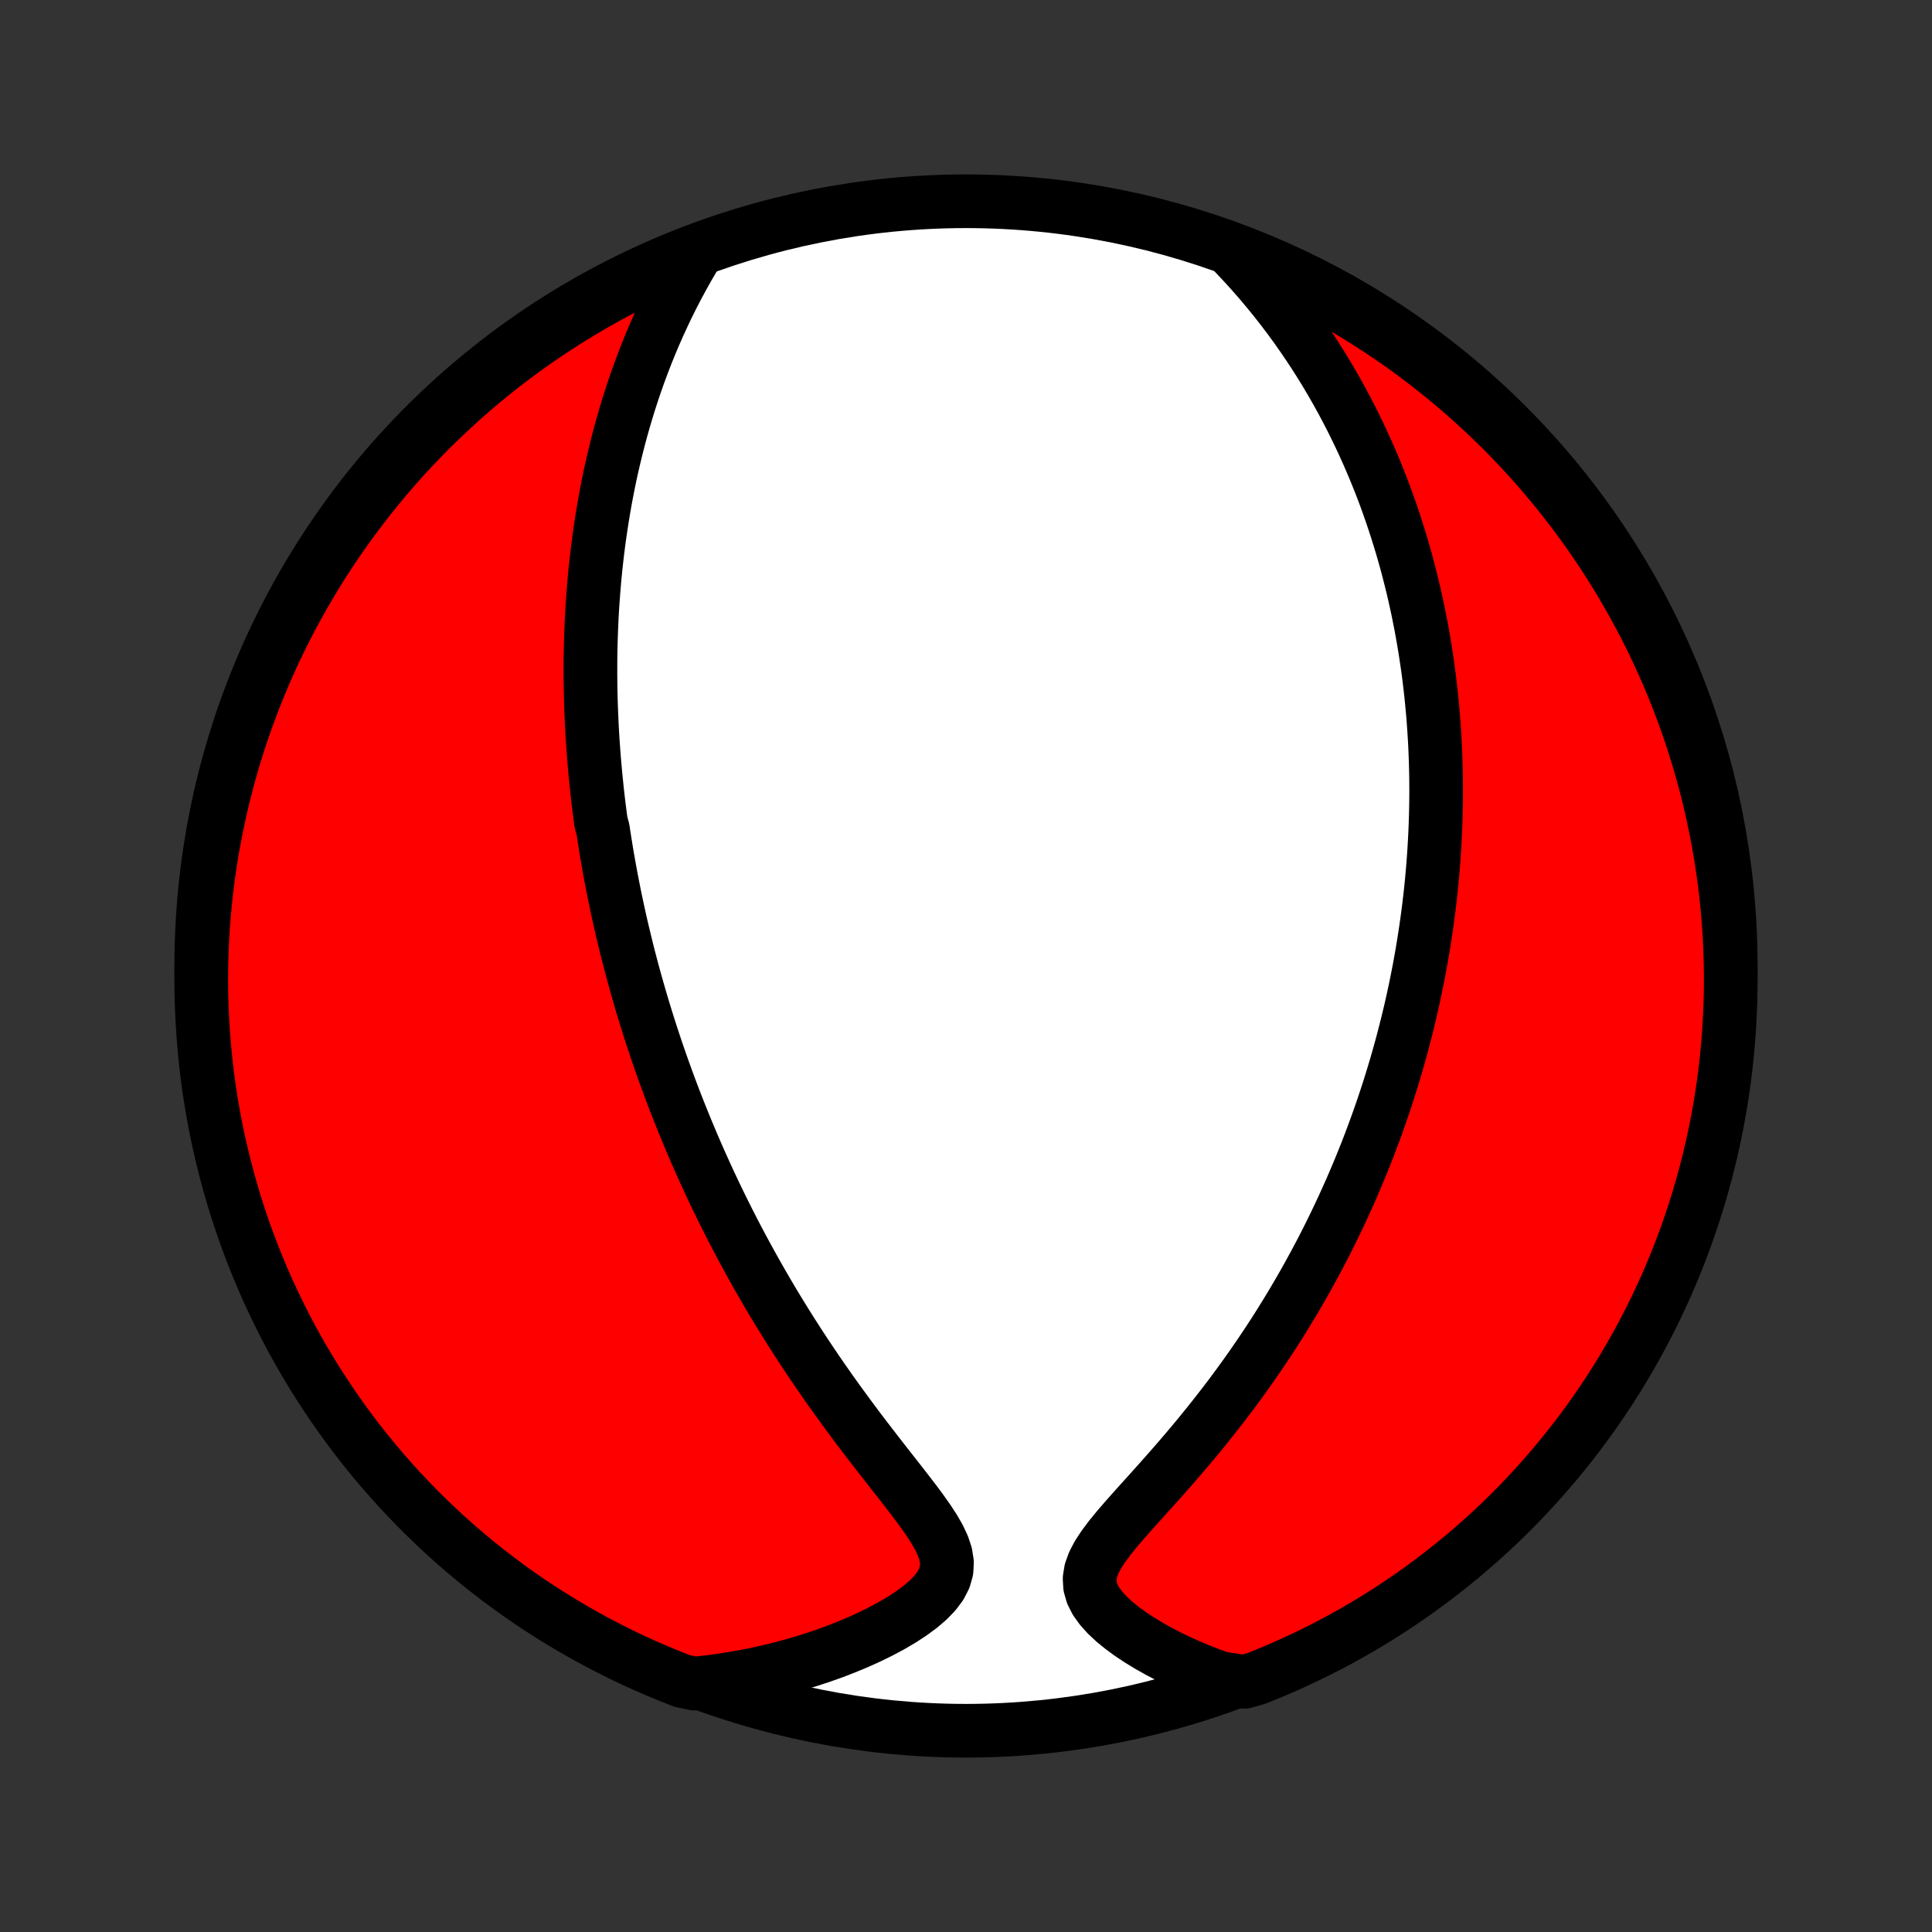 <?xml version="1.0" encoding="utf-8" standalone="no"?>
<!DOCTYPE svg PUBLIC "-//W3C//DTD SVG 1.1//EN"
  "http://www.w3.org/Graphics/SVG/1.1/DTD/svg11.dtd">
<!-- Created with matplotlib (http://matplotlib.org/) -->
<svg height="72pt" version="1.1" viewBox="0 0 72 72" width="72pt" xmlns="http://www.w3.org/2000/svg" xmlns:xlink="http://www.w3.org/1999/xlink">
 <rect x="0" y="0" width="72" height="72" fill="#333333" stroke="none"/>
 <defs>
  <style type="text/css">
*{stroke-linecap:butt;stroke-linejoin:round;}
  </style>
 </defs>
 <g id="figure_1">
  <g id="patch_1">
   <path d="
M0 72
L72 72
L72 0
L0 0
z
" style="fill:none;"/>
  </g>
  <g id="axes_1">
   <g id="PatchCollection_1">
    <defs>
     <path d="
M36 -7.5
C43.558 -7.5 50.808 -10.503 56.153 -15.848
C61.497 -21.192 64.5 -28.442 64.5 -36
C64.5 -43.558 61.497 -50.808 56.153 -56.153
C50.808 -61.497 43.558 -64.5 36 -64.5
C28.442 -64.5 21.192 -61.497 15.848 -56.153
C10.503 -50.808 7.5 -43.558 7.5 -36
C7.5 -28.442 10.503 -21.192 15.848 -15.848
C21.192 -10.503 28.442 -7.5 36 -7.5
z
" id="C0_0_a811fe30f3"/>
     <path d="
M25.857 -62.407
L25.646 -62.045
L25.443 -61.683
L25.247 -61.32
L25.059 -60.957
L24.878 -60.594
L24.706 -60.231
L24.54 -59.87
L24.381 -59.509
L24.23 -59.15
L24.085 -58.791
L23.948 -58.435
L23.816 -58.08
L23.691 -57.727
L23.572 -57.376
L23.459 -57.027
L23.352 -56.681
L23.25 -56.336
L23.153 -55.994
L23.062 -55.655
L22.976 -55.318
L22.894 -54.983
L22.817 -54.651
L22.744 -54.322
L22.676 -53.995
L22.612 -53.67
L22.552 -53.349
L22.496 -53.029
L22.444 -52.713
L22.395 -52.399
L22.349 -52.087
L22.307 -51.778
L22.268 -51.471
L22.232 -51.167
L22.199 -50.865
L22.169 -50.565
L22.142 -50.268
L22.118 -49.973
L22.096 -49.68
L22.076 -49.389
L22.059 -49.101
L22.045 -48.814
L22.033 -48.529
L22.023 -48.246
L22.015 -47.965
L22.009 -47.686
L22.005 -47.409
L22.004 -47.133
L22.004 -46.858
L22.006 -46.586
L22.01 -46.314
L22.016 -46.044
L22.023 -45.776
L22.033 -45.509
L22.044 -45.243
L22.056 -44.978
L22.07 -44.714
L22.086 -44.451
L22.104 -44.189
L22.123 -43.928
L22.143 -43.668
L22.166 -43.408
L22.189 -43.15
L22.215 -42.892
L22.241 -42.634
L22.269 -42.377
L22.299 -42.12
L22.33 -41.864
L22.363 -41.608
L22.397 -41.352
L22.469 -41.097
L22.508 -40.841
L22.548 -40.586
L22.589 -40.33
L22.632 -40.075
L22.677 -39.819
L22.723 -39.563
L22.77 -39.307
L22.82 -39.051
L22.87 -38.794
L22.922 -38.536
L22.977 -38.278
L23.032 -38.02
L23.089 -37.761
L23.148 -37.501
L23.209 -37.24
L23.272 -36.979
L23.336 -36.716
L23.402 -36.453
L23.47 -36.188
L23.54 -35.923
L23.612 -35.656
L23.686 -35.388
L23.762 -35.119
L23.84 -34.848
L23.92 -34.576
L24.002 -34.303
L24.087 -34.028
L24.174 -33.751
L24.263 -33.473
L24.355 -33.193
L24.449 -32.911
L24.546 -32.627
L24.645 -32.342
L24.747 -32.054
L24.852 -31.765
L24.96 -31.473
L25.07 -31.18
L25.184 -30.884
L25.301 -30.586
L25.421 -30.286
L25.544 -29.984
L25.67 -29.679
L25.8 -29.372
L25.933 -29.062
L26.07 -28.751
L26.211 -28.436
L26.355 -28.12
L26.503 -27.801
L26.655 -27.479
L26.812 -27.155
L26.972 -26.829
L27.137 -26.5
L27.306 -26.169
L27.479 -25.836
L27.657 -25.5
L27.84 -25.162
L28.027 -24.822
L28.219 -24.479
L28.416 -24.135
L28.618 -23.788
L28.824 -23.44
L29.036 -23.09
L29.253 -22.738
L29.474 -22.385
L29.701 -22.031
L29.932 -21.675
L30.169 -21.319
L30.41 -20.961
L30.657 -20.603
L30.907 -20.245
L31.162 -19.887
L31.422 -19.529
L31.685 -19.171
L31.951 -18.814
L32.221 -18.458
L32.493 -18.104
L32.766 -17.751
L33.04 -17.4
L33.313 -17.052
L33.584 -16.706
L33.85 -16.363
L34.11 -16.024
L34.358 -15.688
L34.592 -15.357
L34.805 -15.03
L34.99 -14.708
L35.139 -14.392
L35.242 -14.082
L35.29 -13.778
L35.276 -13.481
L35.195 -13.192
L35.05 -12.91
L34.846 -12.637
L34.59 -12.372
L34.292 -12.117
L33.958 -11.871
L33.596 -11.635
L33.211 -11.409
L32.807 -11.194
L32.388 -10.988
L31.957 -10.793
L31.517 -10.61
L31.068 -10.436
L30.612 -10.274
L30.151 -10.123
L29.686 -9.983
L29.218 -9.854
L28.747 -9.736
L28.274 -9.629
L27.8 -9.533
L27.325 -9.448
L26.85 -9.374
L26.376 -9.31
L25.882 -9.258
L25.419 -9.356
L24.959 -9.537
L24.502 -9.726
L24.049 -9.922
L23.599 -10.127
L23.153 -10.339
L22.711 -10.56
L22.273 -10.788
L21.839 -11.024
L21.41 -11.267
L20.985 -11.518
L20.564 -11.776
L20.148 -12.042
L19.737 -12.315
L19.331 -12.595
L18.93 -12.883
L18.535 -13.177
L18.144 -13.479
L17.759 -13.787
L17.38 -14.102
L17.006 -14.424
L16.638 -14.752
L16.276 -15.086
L15.92 -15.428
L15.57 -15.775
L15.227 -16.128
L14.889 -16.488
L14.558 -16.854
L14.234 -17.225
L13.916 -17.602
L13.605 -17.985
L13.301 -18.373
L13.004 -18.766
L12.713 -19.165
L12.43 -19.569
L12.154 -19.978
L11.885 -20.392
L11.624 -20.81
L11.37 -21.233
L11.123 -21.661
L10.884 -22.093
L10.653 -22.529
L10.43 -22.97
L10.214 -23.414
L10.006 -23.862
L9.806 -24.314
L9.614 -24.77
L9.43 -25.229
L9.254 -25.691
L9.086 -26.156
L8.927 -26.624
L8.775 -27.095
L8.633 -27.569
L8.498 -28.046
L8.372 -28.524
L8.254 -29.006
L8.144 -29.489
L8.043 -29.974
L7.951 -30.461
L7.867 -30.95
L7.792 -31.44
L7.725 -31.932
L7.667 -32.425
L7.618 -32.919
L7.577 -33.414
L7.545 -33.91
L7.521 -34.406
L7.506 -34.903
L7.5 -35.4
L7.503 -35.897
L7.514 -36.395
L7.534 -36.892
L7.562 -37.389
L7.6 -37.886
L7.646 -38.382
L7.7 -38.877
L7.763 -39.371
L7.835 -39.865
L7.915 -40.357
L8.004 -40.848
L8.102 -41.337
L8.208 -41.825
L8.322 -42.311
L8.445 -42.795
L8.576 -43.277
L8.715 -43.757
L8.863 -44.234
L9.019 -44.709
L9.184 -45.182
L9.356 -45.651
L9.537 -46.118
L9.726 -46.581
L9.922 -47.041
L10.127 -47.498
L10.339 -47.952
L10.56 -48.401
L10.788 -48.847
L11.024 -49.289
L11.267 -49.727
L11.518 -50.161
L11.776 -50.59
L12.042 -51.016
L12.315 -51.436
L12.595 -51.852
L12.883 -52.263
L13.177 -52.669
L13.479 -53.07
L13.787 -53.465
L14.102 -53.856
L14.424 -54.241
L14.752 -54.62
L15.086 -54.994
L15.428 -55.362
L15.775 -55.724
L16.128 -56.08
L16.488 -56.43
L16.854 -56.773
L17.225 -57.111
L17.602 -57.442
L17.985 -57.766
L18.373 -58.084
L18.766 -58.395
L19.165 -58.699
L19.569 -58.996
L19.978 -59.287
L20.392 -59.57
L20.81 -59.846
L21.233 -60.115
L21.661 -60.376
L22.093 -60.63
L22.529 -60.877
L22.97 -61.116
L23.414 -61.347
L23.862 -61.571
L24.314 -61.786
L24.77 -61.994
L25.229 -62.194
z
" id="C0_1_0f9b471fa3"/>
     <path d="
M46.01 -62.55
L46.332 -62.209
L46.644 -61.866
L46.945 -61.522
L47.235 -61.177
L47.516 -60.832
L47.787 -60.486
L48.048 -60.141
L48.3 -59.796
L48.542 -59.451
L48.776 -59.107
L49.002 -58.764
L49.219 -58.422
L49.427 -58.081
L49.628 -57.741
L49.822 -57.403
L50.008 -57.067
L50.186 -56.732
L50.358 -56.399
L50.523 -56.067
L50.682 -55.738
L50.834 -55.41
L50.981 -55.084
L51.121 -54.761
L51.256 -54.439
L51.386 -54.119
L51.51 -53.801
L51.629 -53.486
L51.742 -53.172
L51.852 -52.86
L51.956 -52.55
L52.056 -52.242
L52.152 -51.936
L52.244 -51.632
L52.331 -51.329
L52.415 -51.029
L52.494 -50.73
L52.57 -50.433
L52.643 -50.137
L52.712 -49.844
L52.777 -49.551
L52.84 -49.261
L52.898 -48.971
L52.955 -48.684
L53.007 -48.397
L53.057 -48.112
L53.104 -47.828
L53.148 -47.546
L53.19 -47.264
L53.229 -46.984
L53.265 -46.705
L53.298 -46.426
L53.33 -46.149
L53.358 -45.872
L53.384 -45.596
L53.408 -45.321
L53.429 -45.046
L53.448 -44.772
L53.465 -44.499
L53.48 -44.226
L53.492 -43.954
L53.502 -43.681
L53.51 -43.409
L53.516 -43.138
L53.519 -42.866
L53.521 -42.595
L53.52 -42.323
L53.517 -42.052
L53.512 -41.78
L53.505 -41.508
L53.496 -41.236
L53.485 -40.964
L53.471 -40.691
L53.456 -40.418
L53.438 -40.145
L53.418 -39.87
L53.396 -39.596
L53.372 -39.32
L53.346 -39.044
L53.317 -38.767
L53.286 -38.489
L53.253 -38.21
L53.217 -37.93
L53.179 -37.649
L53.139 -37.367
L53.096 -37.083
L53.051 -36.799
L53.004 -36.513
L52.953 -36.225
L52.901 -35.936
L52.845 -35.646
L52.787 -35.354
L52.726 -35.06
L52.662 -34.765
L52.596 -34.468
L52.526 -34.169
L52.453 -33.868
L52.377 -33.565
L52.298 -33.26
L52.216 -32.953
L52.13 -32.645
L52.041 -32.333
L51.948 -32.02
L51.852 -31.704
L51.752 -31.387
L51.648 -31.066
L51.54 -30.744
L51.428 -30.419
L51.312 -30.092
L51.191 -29.762
L51.067 -29.43
L50.938 -29.095
L50.804 -28.758
L50.665 -28.418
L50.521 -28.076
L50.373 -27.731
L50.219 -27.384
L50.06 -27.034
L49.896 -26.683
L49.726 -26.328
L49.551 -25.972
L49.37 -25.613
L49.182 -25.252
L48.989 -24.889
L48.79 -24.525
L48.585 -24.158
L48.373 -23.79
L48.155 -23.42
L47.93 -23.049
L47.699 -22.676
L47.461 -22.302
L47.216 -21.928
L46.965 -21.553
L46.707 -21.178
L46.443 -20.802
L46.172 -20.427
L45.895 -20.052
L45.611 -19.678
L45.321 -19.305
L45.026 -18.933
L44.725 -18.562
L44.42 -18.194
L44.11 -17.828
L43.797 -17.465
L43.481 -17.105
L43.165 -16.749
L42.849 -16.397
L42.535 -16.049
L42.226 -15.705
L41.927 -15.367
L41.64 -15.034
L41.373 -14.707
L41.132 -14.386
L40.925 -14.072
L40.763 -13.764
L40.654 -13.463
L40.607 -13.169
L40.624 -12.883
L40.704 -12.604
L40.842 -12.333
L41.031 -12.07
L41.262 -11.815
L41.527 -11.568
L41.82 -11.33
L42.135 -11.1
L42.468 -10.88
L42.816 -10.668
L43.176 -10.466
L43.545 -10.274
L43.923 -10.091
L44.307 -9.918
L44.697 -9.754
L45.092 -9.6
L45.489 -9.456
L46.372 -9.323
L46.834 -9.454
L47.292 -9.64
L47.747 -9.833
L48.199 -10.034
L48.646 -10.243
L49.09 -10.46
L49.53 -10.684
L49.966 -10.916
L50.397 -11.156
L50.824 -11.404
L51.247 -11.659
L51.665 -11.921
L52.078 -12.191
L52.486 -12.468
L52.889 -12.752
L53.287 -13.043
L53.68 -13.342
L54.068 -13.647
L54.45 -13.959
L54.826 -14.278
L55.196 -14.603
L55.561 -14.935
L55.92 -15.273
L56.273 -15.617
L56.619 -15.968
L56.959 -16.325
L57.293 -16.688
L57.62 -17.057
L57.941 -17.431
L58.255 -17.811
L58.563 -18.197
L58.863 -18.588
L59.157 -18.985
L59.443 -19.386
L59.722 -19.793
L59.994 -20.204
L60.259 -20.621
L60.517 -21.042
L60.766 -21.468
L61.009 -21.898
L61.243 -22.332
L61.471 -22.771
L61.69 -23.213
L61.901 -23.66
L62.105 -24.11
L62.3 -24.564
L62.488 -25.021
L62.668 -25.482
L62.839 -25.946
L63.002 -26.413
L63.157 -26.883
L63.304 -27.355
L63.442 -27.83
L63.572 -28.308
L63.694 -28.788
L63.807 -29.271
L63.912 -29.755
L64.008 -30.241
L64.096 -30.729
L64.175 -31.219
L64.246 -31.71
L64.308 -32.202
L64.361 -32.696
L64.406 -33.19
L64.442 -33.686
L64.469 -34.182
L64.488 -34.678
L64.498 -35.175
L64.499 -35.673
L64.492 -36.17
L64.476 -36.668
L64.451 -37.165
L64.418 -37.662
L64.376 -38.158
L64.326 -38.654
L64.266 -39.148
L64.198 -39.642
L64.122 -40.135
L64.037 -40.627
L63.943 -41.117
L63.841 -41.605
L63.731 -42.092
L63.612 -42.577
L63.484 -43.06
L63.349 -43.541
L63.204 -44.019
L63.052 -44.495
L62.891 -44.969
L62.722 -45.44
L62.546 -45.907
L62.361 -46.372
L62.167 -46.834
L61.966 -47.292
L61.757 -47.747
L61.541 -48.199
L61.316 -48.646
L61.084 -49.09
L60.844 -49.53
L60.596 -49.966
L60.341 -50.397
L60.079 -50.824
L59.809 -51.247
L59.532 -51.665
L59.248 -52.078
L58.956 -52.486
L58.658 -52.889
L58.353 -53.287
L58.041 -53.68
L57.722 -54.068
L57.397 -54.45
L57.065 -54.826
L56.727 -55.196
L56.383 -55.561
L56.032 -55.92
L55.675 -56.273
L55.312 -56.619
L54.943 -56.959
L54.569 -57.293
L54.189 -57.62
L53.803 -57.941
L53.412 -58.255
L53.015 -58.563
L52.614 -58.863
L52.207 -59.157
L51.796 -59.443
L51.379 -59.722
L50.958 -59.994
L50.532 -60.259
L50.102 -60.517
L49.668 -60.766
L49.229 -61.009
L48.787 -61.243
L48.34 -61.471
L47.89 -61.69
L47.436 -61.901
L46.979 -62.105
z
" id="C0_2_25fe4de8f2"/>
    </defs>
    <g clip-path="url(#p1bffca34e9)">
     <use style="fill:#ffffff;stroke:#000000;stroke-width:2.0;" x="0.0" xlink:href="#C0_0_a811fe30f3" y="72.0"/>
    </g>
    <g clip-path="url(#p1bffca34e9)">
     <use style="fill:#ff0000;stroke:#000000;stroke-width:2.0;" x="0.0" xlink:href="#C0_1_0f9b471fa3" y="72.0"/>
    </g>
    <g clip-path="url(#p1bffca34e9)">
     <use style="fill:#ff0000;stroke:#000000;stroke-width:2.0;" x="0.0" xlink:href="#C0_2_25fe4de8f2" y="72.0"/>
    </g>
   </g>
  </g>
 </g>
 <defs>
  <clipPath id="p1bffca34e9">
   <rect height="72.0" width="72.0" x="0.0" y="0.0"/>
  </clipPath>
 </defs>
</svg>
